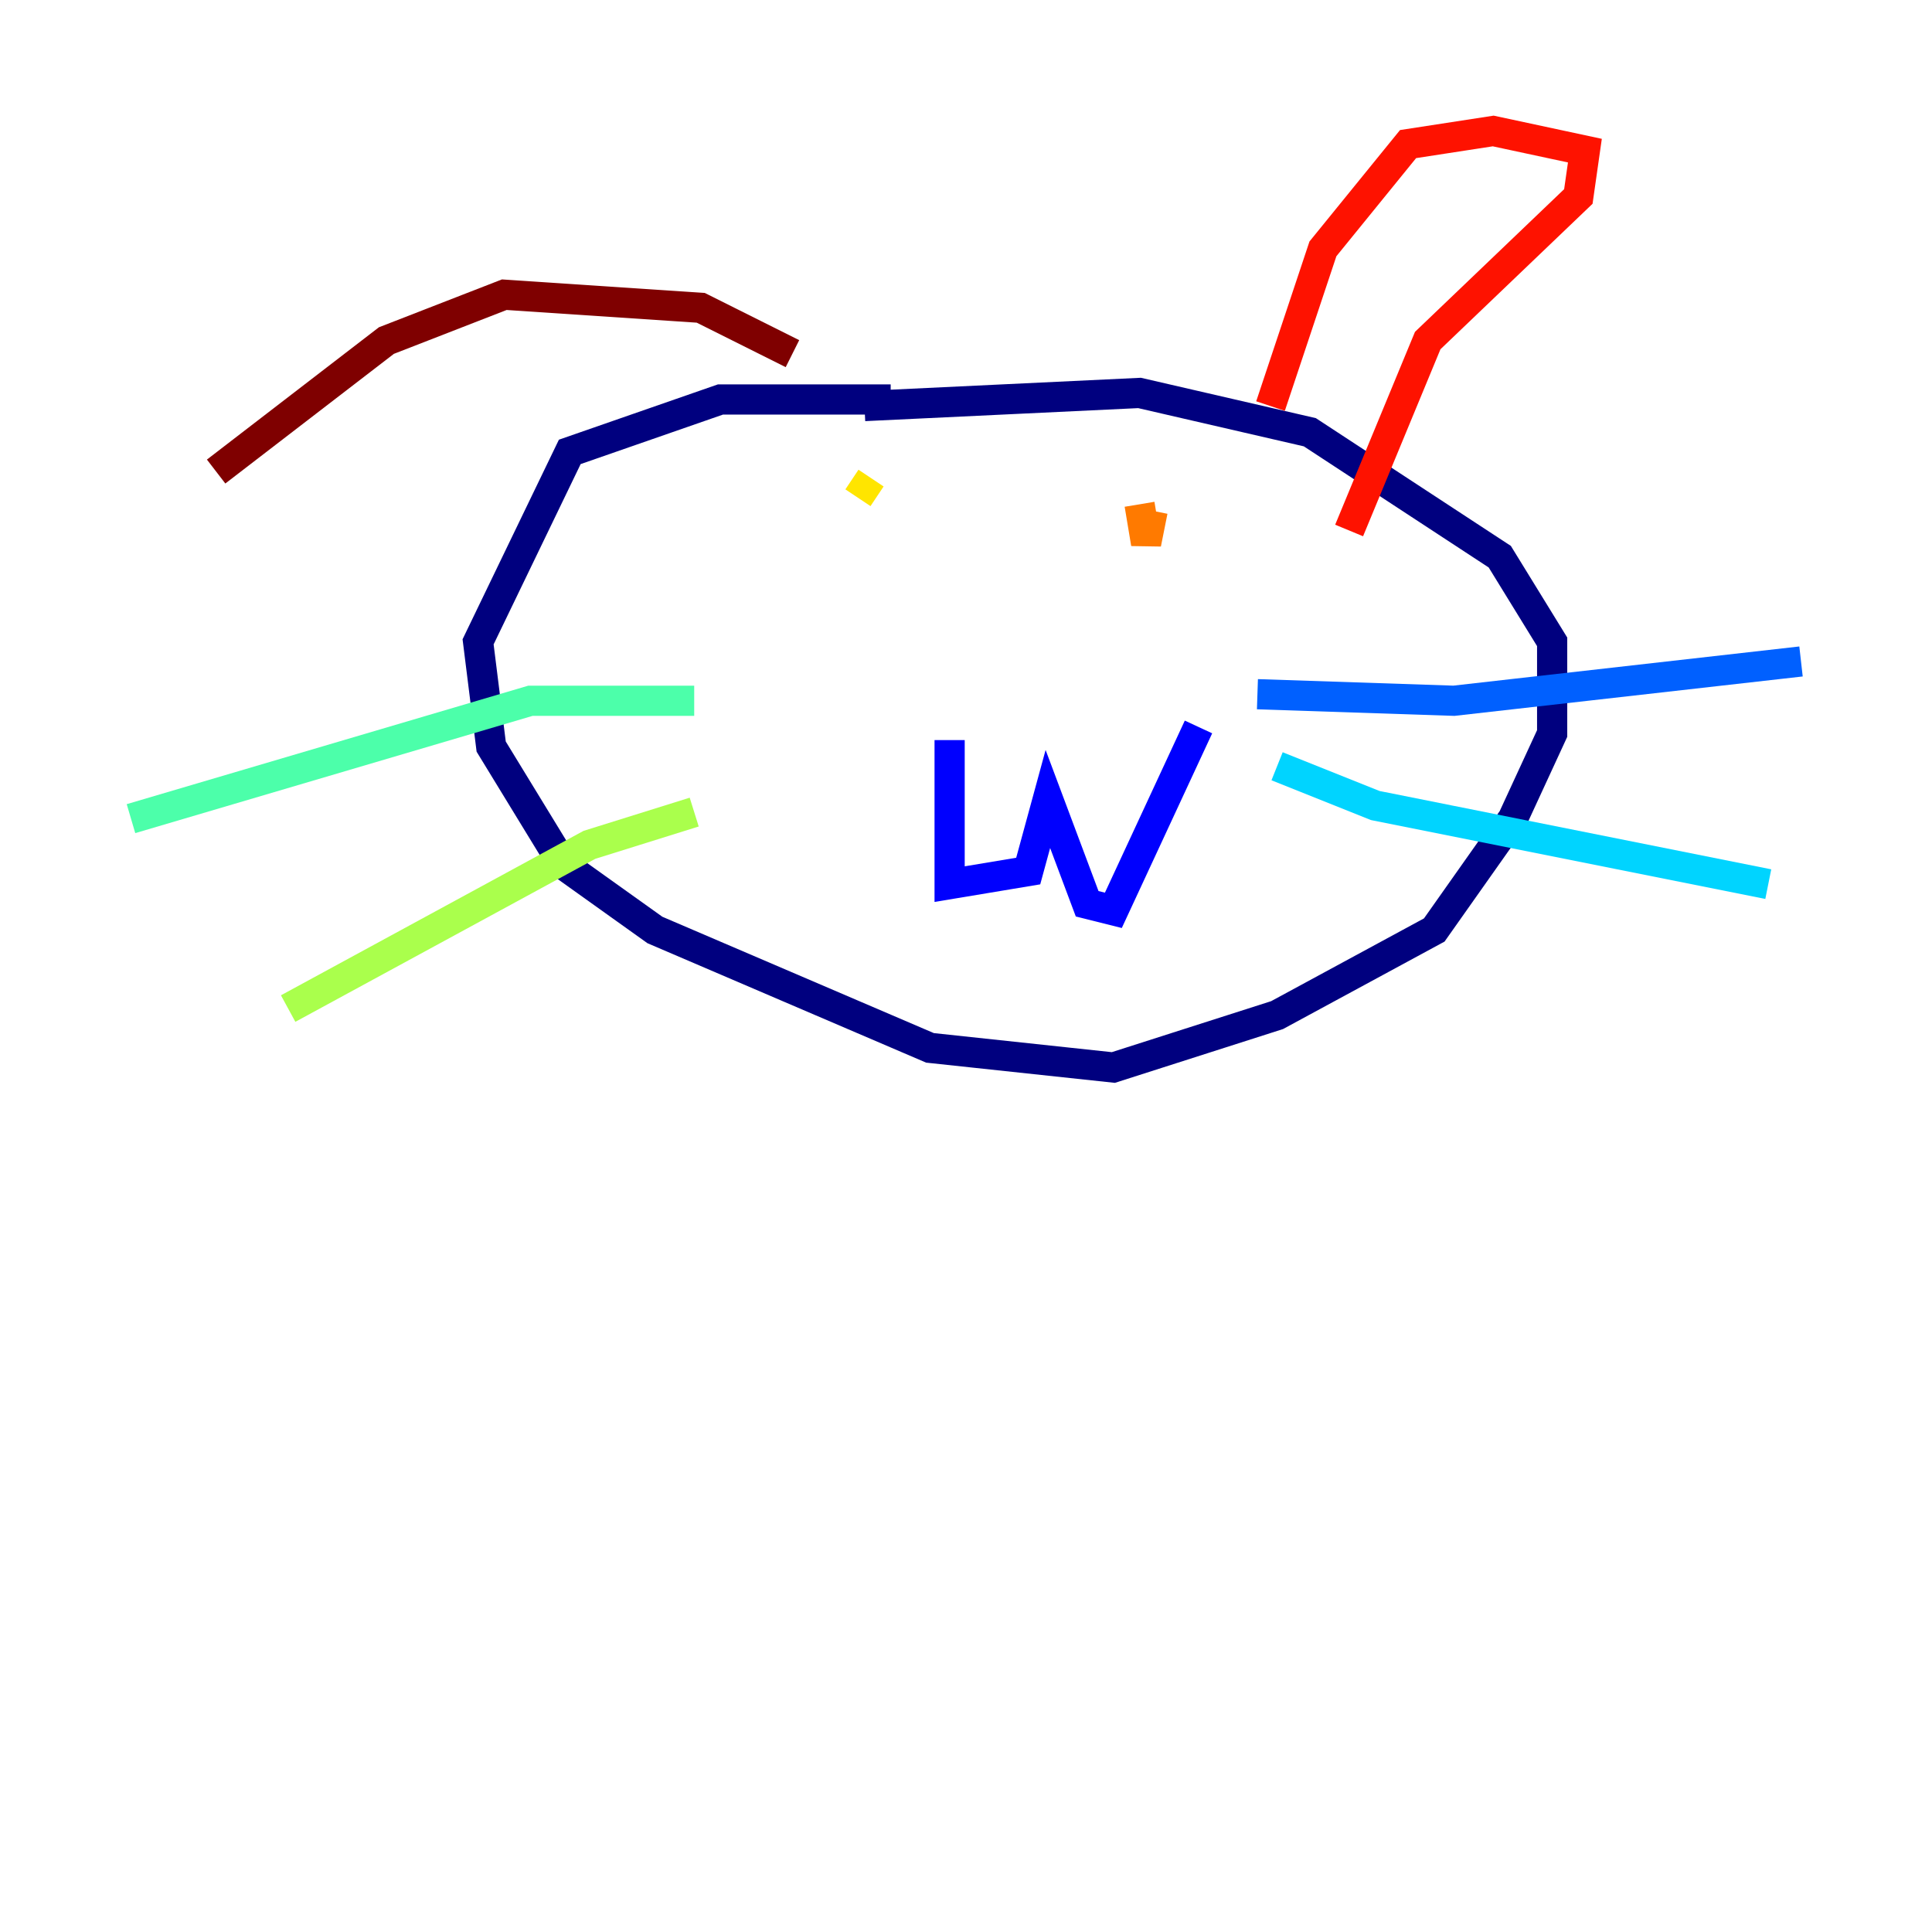 <?xml version="1.0" encoding="utf-8" ?>
<svg baseProfile="tiny" height="128" version="1.2" viewBox="0,0,128,128" width="128" xmlns="http://www.w3.org/2000/svg" xmlns:ev="http://www.w3.org/2001/xml-events" xmlns:xlink="http://www.w3.org/1999/xlink"><defs /><polyline fill="none" points="59.01,26.468 47.729,26.468 37.749,29.939 31.675,42.522 32.542,49.464 37.315,57.275 43.39,61.614 61.614,69.424 73.763,70.725 84.61,67.254 95.024,61.614 100.231,54.237 102.834,48.597 102.834,42.522 99.363,36.881 86.78,28.637 75.498,26.034 57.275,26.902" stroke="#00007f" stroke-width="2" /><polyline fill="none" points="62.915,49.031 62.915,58.576 68.122,57.709 69.424,52.936 72.027,59.878 73.763,60.312 79.403,48.163" stroke="#0000fe" stroke-width="2" /><polyline fill="none" points="83.308,45.993 96.325,46.427 119.322,43.824" stroke="#0060ff" stroke-width="2" /><polyline fill="none" points="84.61,50.766 91.119,53.37 117.153,58.576" stroke="#00d4ff" stroke-width="2" /><polyline fill="none" points="45.993,46.427 35.146,46.427 8.678,54.237" stroke="#4cffaa" stroke-width="2" /><polyline fill="none" points="45.993,53.803 39.051,55.973 19.091,66.82" stroke="#aaff4c" stroke-width="2" /><polyline fill="none" points="56.841,32.976 57.709,31.675" stroke="#ffe500" stroke-width="2" /><polyline fill="none" points="75.498,33.41 75.932,36.014 76.366,33.844" stroke="#ff7a00" stroke-width="2" /><polyline fill="none" points="84.176,26.902 87.647,16.488 93.288,9.546 98.929,8.678 105.003,9.98 104.57,13.017 94.59,22.563 89.383,35.146" stroke="#fe1200" stroke-width="2" /><polyline fill="none" points="52.502,23.43 46.427,20.393 33.41,19.525 25.6,22.563 14.319,31.241" stroke="#7f0000" stroke-width="2" /></svg>